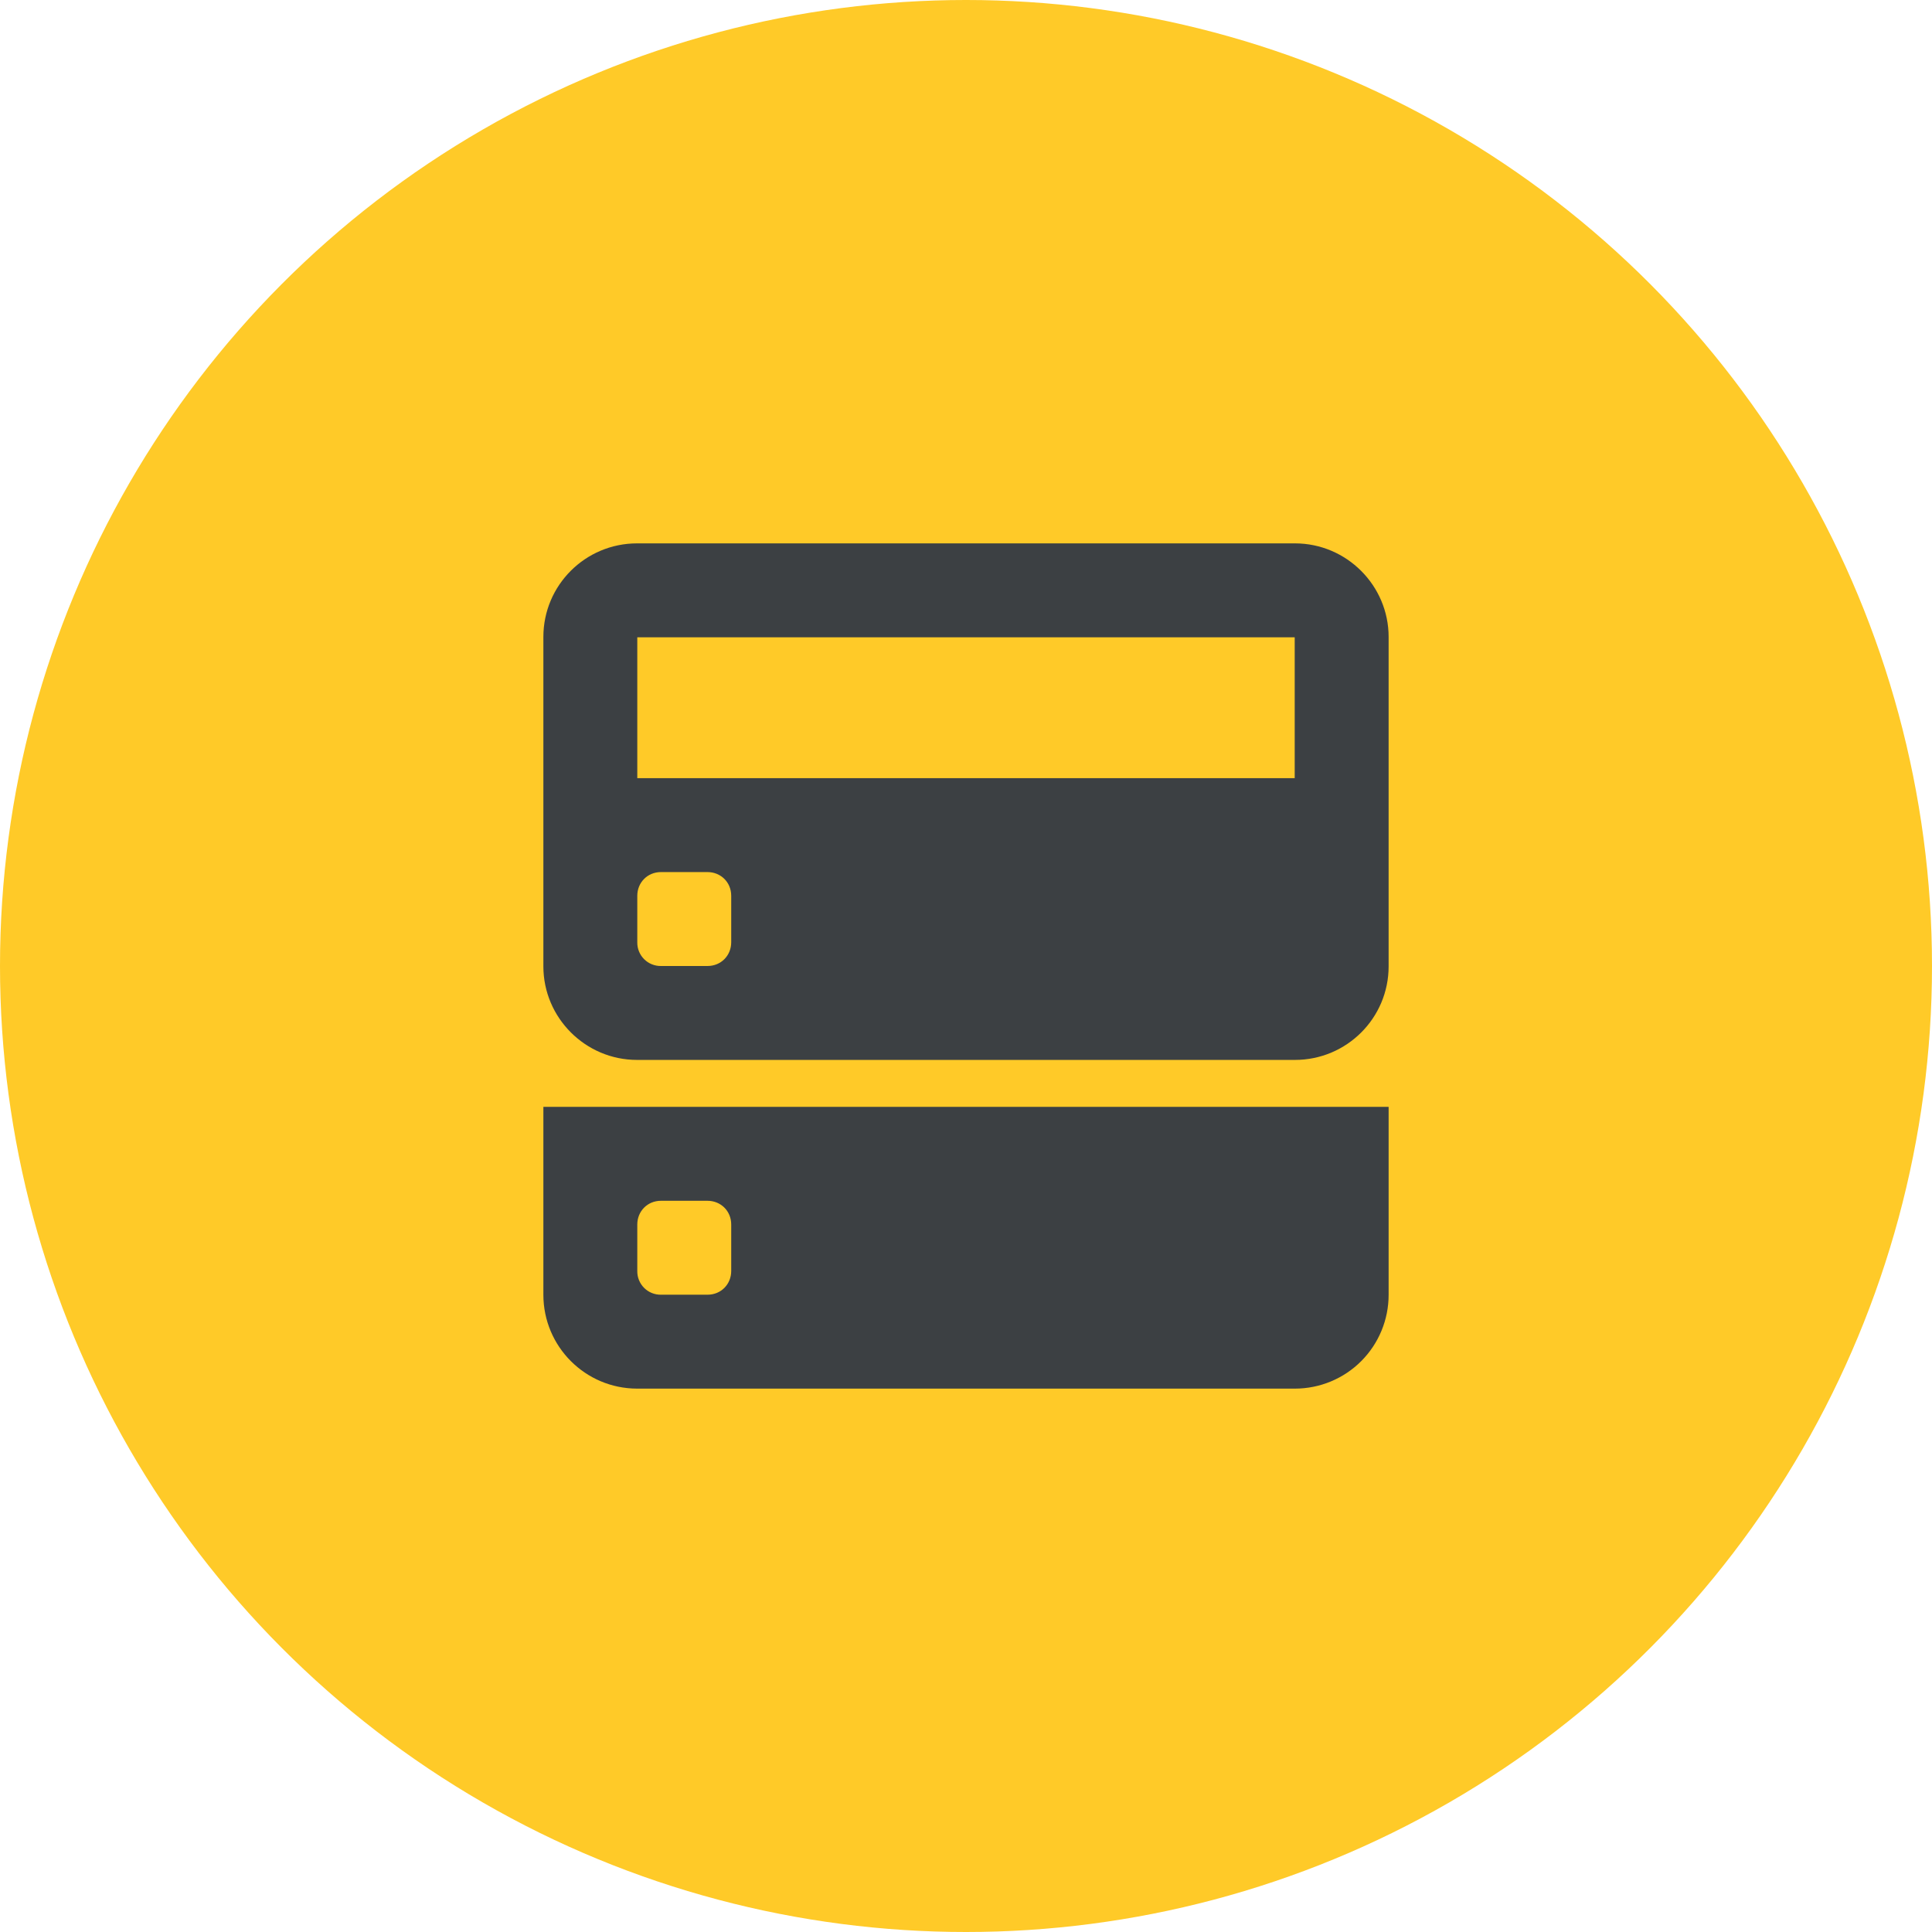 <svg version="1.1" xmlns="http://www.w3.org/2000/svg" xmlns:xlink="http://www.w3.org/1999/xlink" width="192" height="192" viewBox="0 0 192 192">
  <g fill="none" stroke="none" stroke-width="1" stroke-linecap="butt" stroke-linejoin="miter" stroke-dasharray="" stroke-dashoffset="0">
    <rect x="0" y="0" width="192" height="192" fill="none" fill-rule="nonzero"/>
    <circle cx="96" cy="96" r="96" fill="#ffca28" fill-rule="nonzero"/>
    <g fill="#3c4043" fill-rule="evenodd">
      <path d="M54,110h84v18.676c0.002,2.471 -0.977,4.842 -2.723,6.591c-1.746,1.749 -4.116,2.732 -6.587,2.733h-65.38c-5.143,-0.01 -9.307,-4.181 -9.31,-9.324zM54,63.296c0,-5.133 4.167,-9.296 9.31,-9.296h65.38c5.143,0 9.31,4.2 9.31,9.296v32.741c0,5.133 -4.167,9.296 -9.31,9.296h-65.38c-5.143,0 -9.31,-4.2 -9.31,-9.296zM63.333,63.333h65.333v14h-65.333zM63.333,89.023c0,-1.307 0.999,-2.357 2.357,-2.357h4.62c1.307,0 2.357,0.999 2.357,2.357v4.62c0,1.307 -0.999,2.357 -2.357,2.357h-4.62c-0.628,0.01 -1.233,-0.235 -1.678,-0.679c-0.444,-0.444 -0.689,-1.05 -0.679,-1.678zM63.333,121.69c0,-1.307 0.999,-2.357 2.357,-2.357h4.62c1.307,0 2.357,0.999 2.357,2.357v4.62c0,1.307 -0.999,2.357 -2.357,2.357h-4.62c-0.628,0.01 -1.233,-0.235 -1.678,-0.679c-0.444,-0.444 -0.689,-1.05 -0.679,-1.678z"/>
    </g>
  </g>
</svg>
